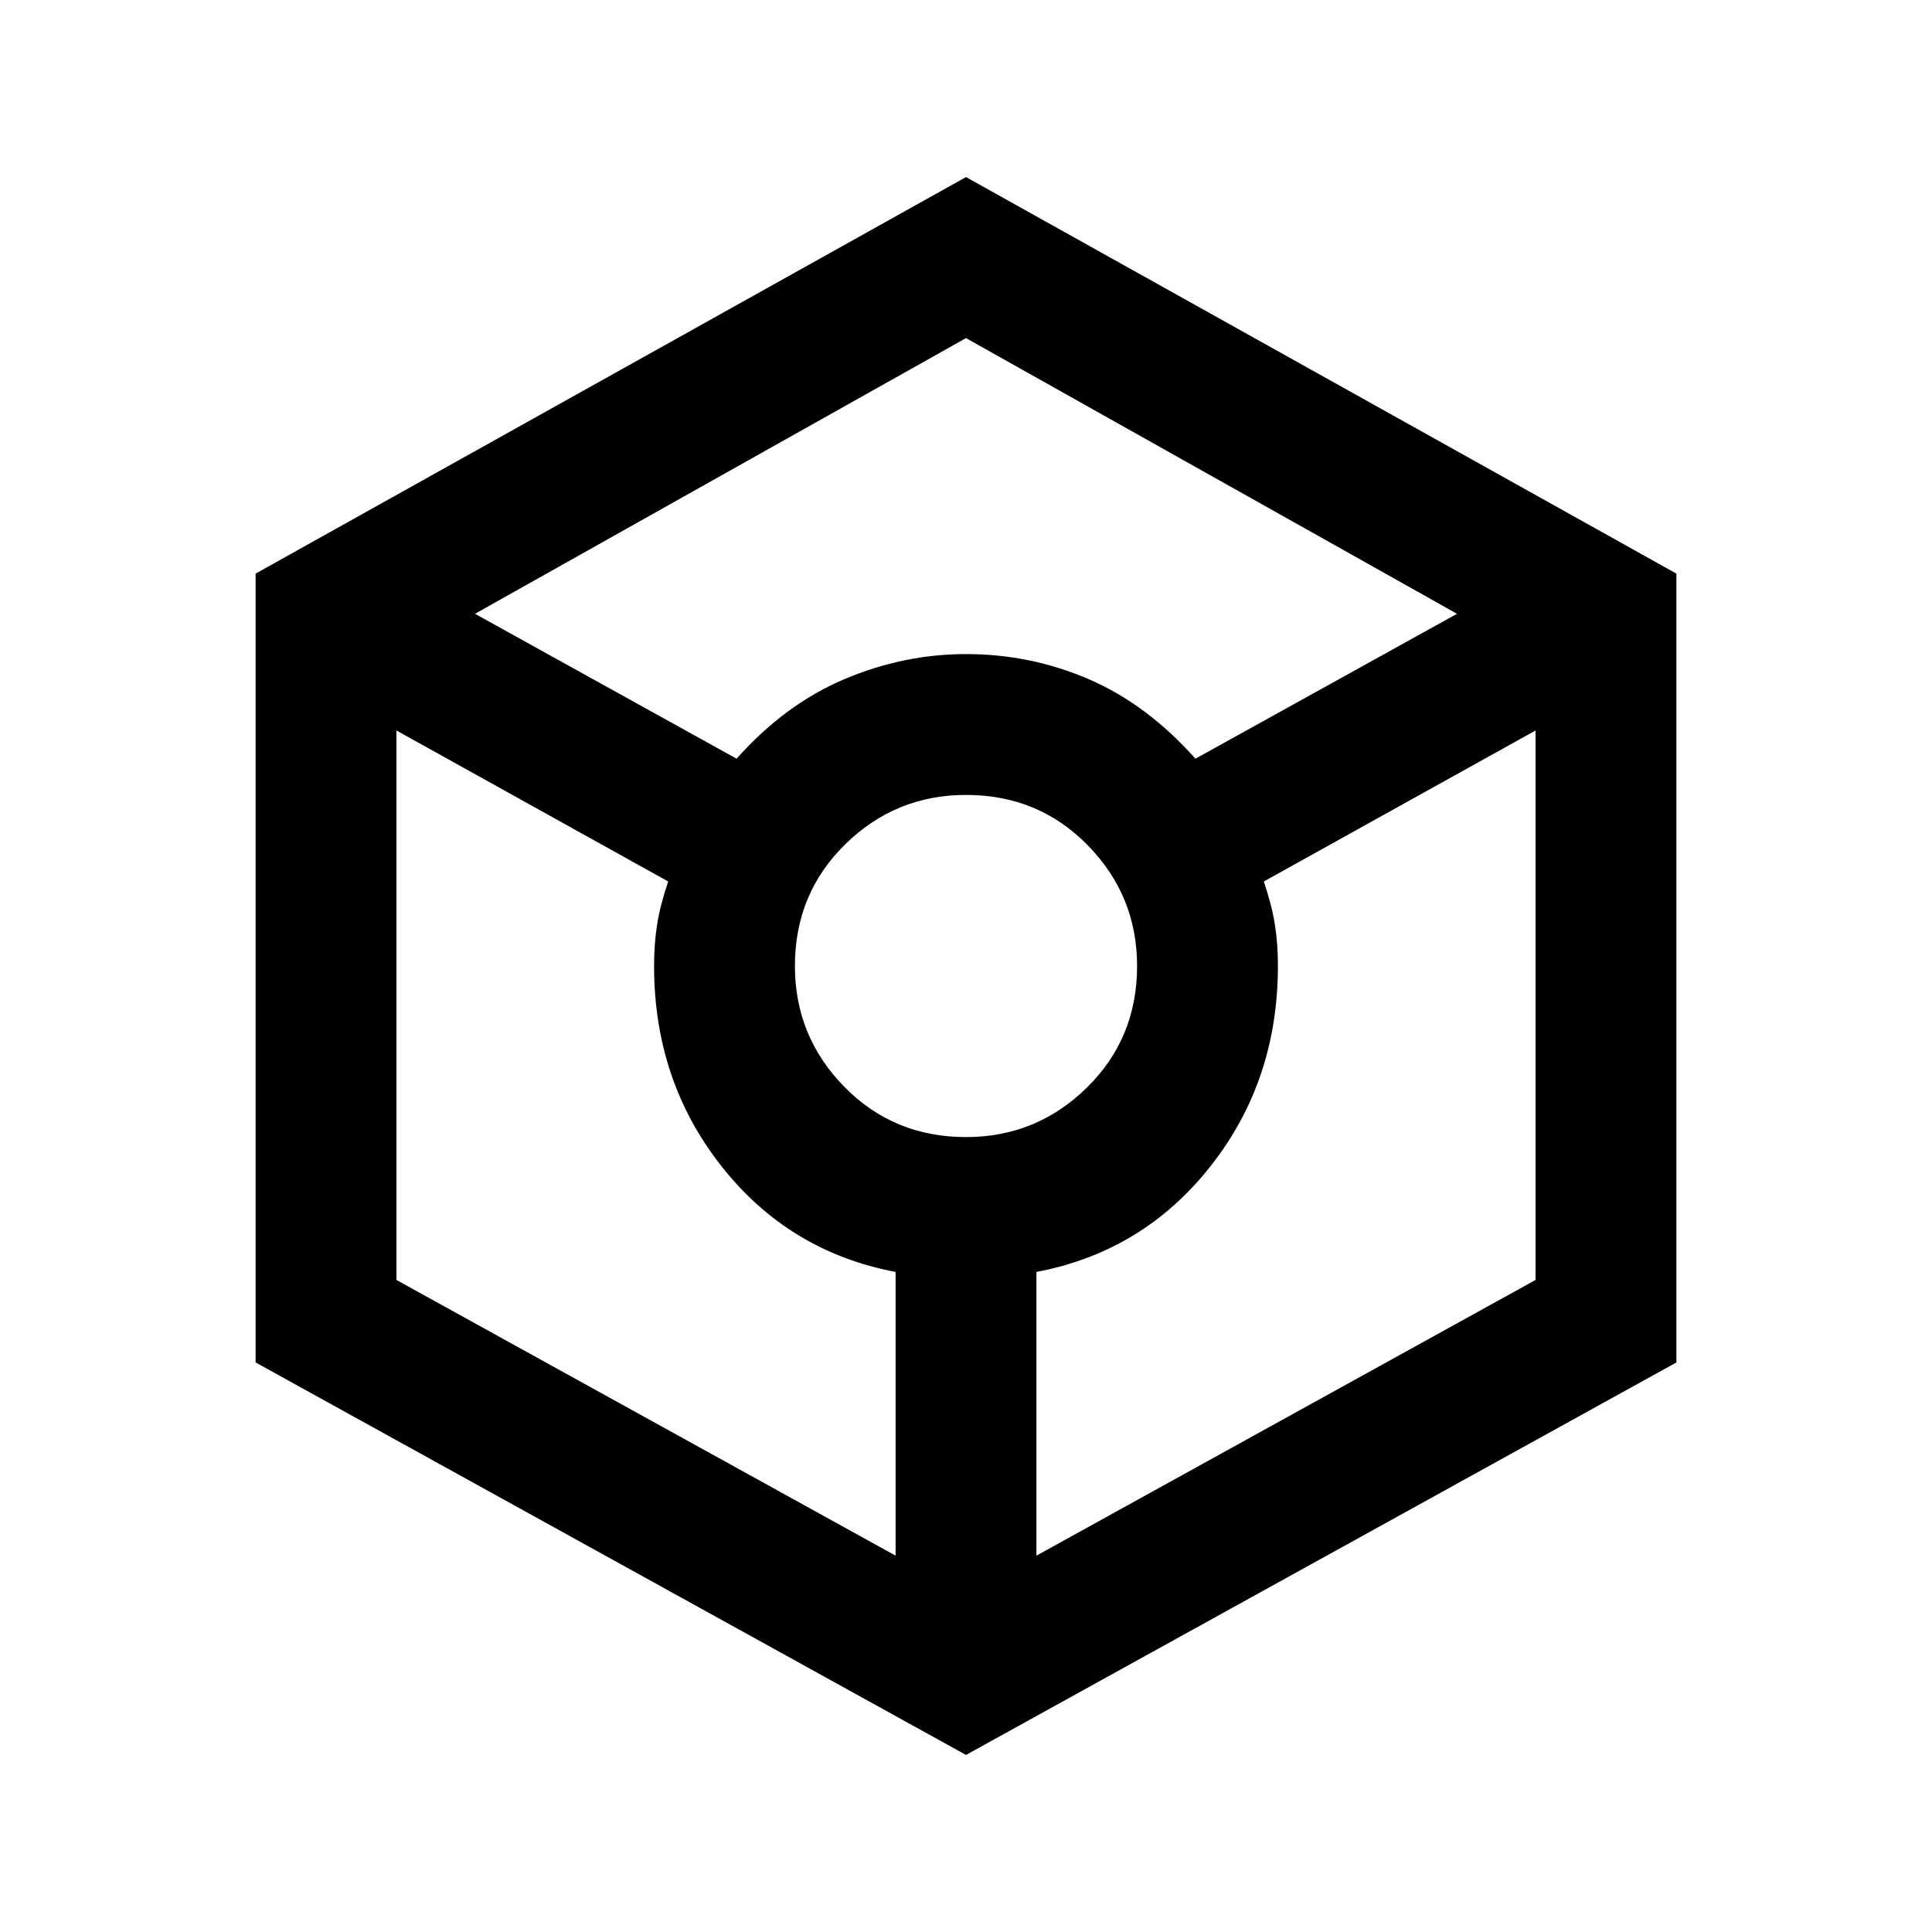 <svg xmlns="http://www.w3.org/2000/svg" height="20" width="20"><path d="m10 18.167-7.354-4.063V5.938L10 1.833l7.354 4.105v8.166ZM7.625 7.854q.5-.562 1.115-.823.614-.26 1.26-.26.667 0 1.271.26.604.261 1.104.823l2.708-1.5L10 3.5 4.917 6.354Zm1.646 8.25v-2.937q-1.104-.209-1.802-1.094-.698-.885-.698-2.073 0-.229.031-.427.031-.198.115-.448L4.104 7.562v5.688ZM10 11.771q.729 0 1.25-.511.521-.51.521-1.26 0-.729-.511-1.25-.51-.521-1.26-.521-.729 0-1.25.511-.521.51-.521 1.26 0 .729.511 1.25.51.521 1.26.521Zm.729 4.333 5.167-2.854V7.562l-2.813 1.563q.084.25.115.448t.031.427q0 1.188-.698 2.073t-1.802 1.094Z"/></svg>